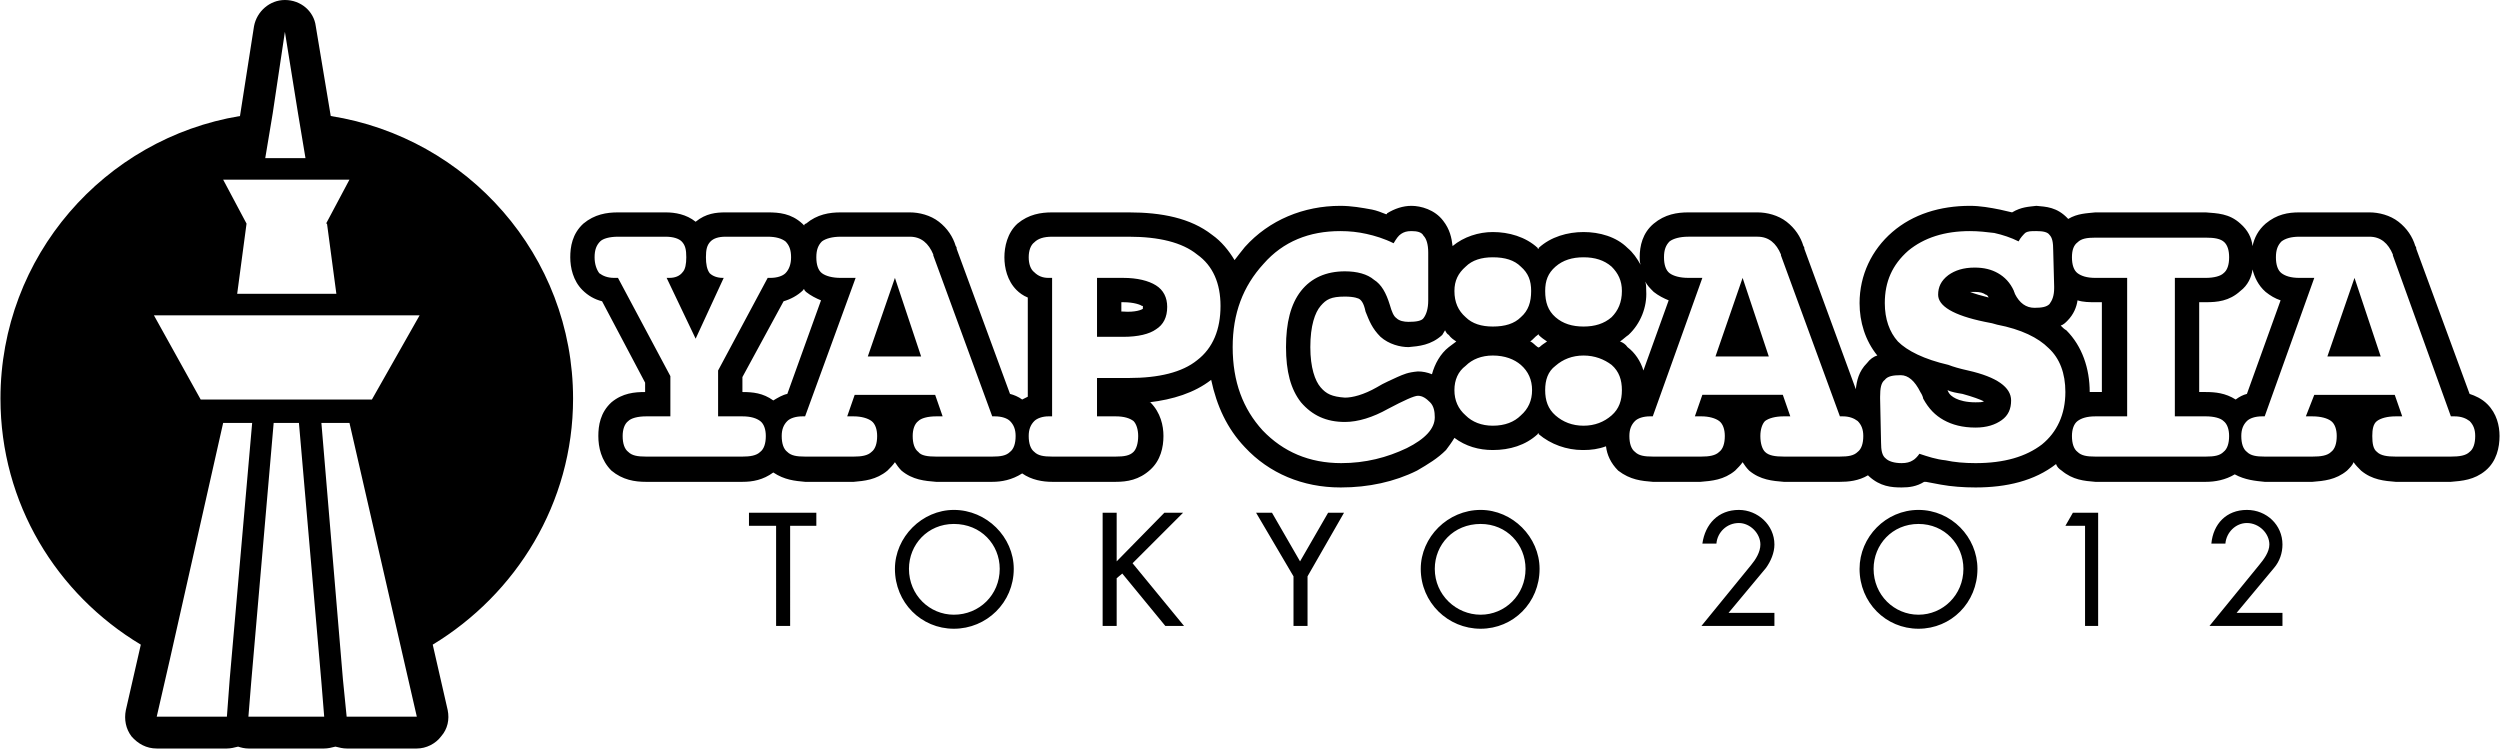 <svg xmlns="http://www.w3.org/2000/svg" width="3.34em" height="1em" viewBox="0 0 2671 800"><path fill="currentColor" d="M612 426c0 112-61 209-150 263l16 70c2 10 0 20-7 28c-6 8-16 13-26 13h-75c-4 0-8-1-12-2c-4 1-8 2-12 2h-81c-4 0-8-1-11-2c-4 1-8 2-12 2h-75c-11 0-20-5-27-13c-6-8-8-18-6-28l16-70C60 635 0 538 0 426c0-152 111-278 256-302l15-96c3-16 17-28 33-28c17 0 31 12 33 28l16 96c146 23 259 149 259 302m-164-89H164l50 90h183zM318 121l-14-87l-13 87l-8 48h43zm30 118l25-47H238l25 47l-10 75h106l-10-75zM167 766h75l3-40l24-274h-31l-57 253zm101-37l-3 37h81l-3-37l-24-277h-27zm102 37h75l-14-61l-58-253h-30l23 274zm459-97h15V562h28v-14h-72v14h29zm254-61c0-34-29-63-64-63c-34 0-63 29-63 63c0 36 28 64 63 64s64-28 64-64m-15 0c0 28-22 49-49 49c-26 0-48-21-48-49c0-26 20-48 48-48c29 0 49 22 49 48m196-60h-20l-51 52v-52h-15v121h15v-51l6-5l46 56h20l-55-67zm95 0h-17l40 68v53h15v-53l39-68h-17l-30 52zm286 60c0-34-29-63-63-63c-35 0-64 29-64 63c0 36 29 64 64 64s63-28 63-64m-15 0c0 28-22 49-48 49s-49-21-49-49c0-26 20-48 49-48c28 0 48 22 48 48m266 61v-14h-49l40-48c5-7 9-16 9-25c0-21-18-37-38-37c-22 0-36 15-39 36h15c1-12 11-22 24-22c12 0 23 11 23 23c0 8-5 16-10 22l-53 65zm217-61c0-34-28-63-63-63s-63 29-63 63c0 36 28 64 63 64s63-28 63-64m-15 0c0 28-22 49-48 49s-48-21-48-49c0-26 20-48 48-48s48 22 48 48m117-60l-8 14h21v107h14V548zm224 121v-14h-49l40-48c6-7 9-16 9-25c0-21-17-37-38-37c-22 0-36 15-38 36h15c1-12 11-22 23-22c13 0 24 11 24 23c0 8-6 16-11 22l-53 65zM1235 305c8 5 12 13 12 23c0 11-4 19-12 24c-7 5-19 8-35 8h-28v-63h28c15 0 27 3 35 8m-14 25v-3h-1c-1-1-8-4-20-4h-2v10h2c13 1 20-2 21-3m1437 102c10 10 13 23 13 34c0 12-3 27-15 37s-25 11-37 12h-59c-12-1-25-2-37-12c-3-3-6-6-8-9c-1 3-4 6-7 9c-12 10-25 11-37 12h-51c-10-1-21-2-32-8c-10 6-21 8-31 8h-118c-12-1-24-2-36-12c-3-2-5-4-6-7c-23 18-53 25-86 25c-13 0-26-1-37-3c-5-1-11-2-16-3h-2c-8 5-16 6-24 6c-11 0-23-1-35-12l-1-1c-10 6-21 7-30 7h-60c-12-1-25-2-37-12c-3-3-5-6-7-9c-2 3-5 6-8 9c-12 10-25 11-37 12h-51c-12-1-24-2-37-12c-8-8-12-17-13-26c-8 3-16 4-24 4h-1c-17 0-34-6-47-17v-1s-1 0-1 1c-13 12-30 17-48 17c-15 0-29-4-41-13c-3 5-6 9-9 13c-9 9-19 15-31 22c-24 12-52 18-81 18h-1c-40 0-76-15-102-43c-19-20-30-44-36-72c-18 14-41 21-66 24h1c11 11 14 25 14 36c0 12-3 26-14 36c-12 11-25 13-37 13h-68c-10 0-22-2-32-9c-11 7-22 9-32 9h-60c-12-1-25-2-37-12c-3-3-5-6-7-9c-2 3-5 6-8 9c-12 10-25 11-36 12h-52c-11-1-22-2-34-10c-11 8-22 10-33 10H690c-12 0-25-2-37-12c-11-11-14-25-14-37c0-11 2-25 14-36c12-10 25-11 36-11v-10l-46-87c-8-2-15-6-21-12c-10-10-13-24-13-35s2-25 14-36c12-10 25-12 37-12h51c10 0 22 2 32 10c11-9 22-10 32-10h45c12 0 25 1 37 12l2 2c0-1 1-2 2-2c12-10 25-12 37-12h74c10 0 22 3 31 10s15 16 18 26c1 1 1 2 1 3l57 155c4 1 9 3 13 6l6-3V318c-5-2-9-5-12-8c-10-10-13-24-13-35s3-26 14-36c12-10 25-12 37-12h82c35 0 66 6 89 24c10 7 18 17 24 27c3-4 7-9 11-14c26-29 63-44 102-44c12 0 23 2 34 4c5 1 10 3 15 5c1 0 1-1 1-1c8-5 17-8 26-8c10 0 25 4 34 16c7 9 9 18 10 27c12-10 28-15 43-15c17 0 35 5 48 17c0 1 0 1 1 1v-1c13-12 31-17 48-17s35 5 47 17c6 5 10 11 14 18c-1-3-1-5-1-8c0-12 3-26 15-36s25-12 37-12h74c10 0 22 3 31 10s15 16 18 26c1 1 1 2 1 3l55 150c1-9 3-19 12-28c3-4 7-7 11-8c-13-16-19-36-19-56c0-30 13-57 35-76s51-28 83-28c11 0 22 2 32 4c4 1 9 2 13 3c10-6 18-6 26-7c10 1 22 1 34 14c10-6 20-6 29-7h118c12 1 25 1 37 12c8 7 12 15 13 24c2-9 6-17 14-24c12-10 24-12 36-12h75c10 0 22 3 31 10s15 16 18 26c1 1 1 2 1 3l57 155c6 2 13 5 19 11M812 483c4-3 6-9 6-17c0-7-2-13-6-16s-10-5-19-5h-26v-49l53-99h3c7 0 13-2 16-5c4-4 6-10 6-17c0-8-2-13-6-17c-4-3-10-5-19-5h-45c-8 0-13 2-16 5c-4 4-5 9-5 17c0 7 1 13 4 17c3 3 8 5 14 5h1l-30 65l-31-65h3c6 0 11-2 14-6c3-3 4-9 4-16c0-8-1-13-5-17c-3-3-9-5-17-5h-51c-9 0-16 2-19 5c-4 4-6 9-6 17c0 7 2 13 5 17c4 3 9 5 16 5h4l56 105v43h-26c-9 0-16 2-19 5c-4 3-6 9-6 16c0 8 2 14 6 17c4 4 10 5 19 5h103c8 0 15-1 19-5m-19-80v16c11 0 22 1 33 9c5-3 10-6 15-7l36-100c-5-2-11-5-16-9c-1-1-2-2-2-3c-1 0-1 1-1 1c-6 6-14 10-21 12zm286 80c4-3 6-9 6-17c0-7-2-12-6-16c-3-3-9-5-16-5h-3l-63-172v-1c-5-12-13-19-25-19h-74c-9 0-16 2-20 5c-4 4-6 9-6 17s2 14 6 17s11 5 20 5h16l-54 148h-3c-7 0-13 2-16 5c-4 4-6 9-6 16c0 8 2 14 6 17c4 4 10 5 19 5h52c8 0 15-1 19-5c4-3 6-9 6-17c0-7-2-13-6-16s-11-5-19-5h-7l8-23h86l8 23h-7c-9 0-16 2-19 5c-4 3-6 9-6 16c0 8 2 14 6 17c3 4 10 5 19 5h60c9 0 15-1 19-5m200-98c17-13 25-33 25-58c0-24-8-43-25-55c-16-13-41-19-73-19h-82c-9 0-15 2-19 6c-4 3-6 9-6 16s2 13 6 16c4 4 9 6 15 6h4v148h-4c-6 0-12 2-15 5c-4 4-6 9-6 16c0 8 2 14 6 17c4 4 10 5 19 5h68c9 0 15-1 19-5c3-3 5-9 5-17c0-7-2-13-5-16c-4-3-10-5-19-5h-20v-41h34c32 0 57-6 73-19m383-100c-8 7-11 15-11 26c0 12 3 21 11 28s18 10 30 10s22-3 30-10c7-7 11-16 11-28c0-11-4-19-11-26c-8-7-18-10-30-10s-22 3-30 10m-96 0c-8 7-12 15-12 26c0 12 4 21 12 28c7 7 17 10 29 10c13 0 23-3 30-10c8-7 11-16 11-28c0-11-3-19-11-26c-7-7-17-10-30-10c-12 0-22 3-29 10m-63 194c20-10 30-21 30-33c0-6-1-12-5-16s-8-7-13-7c-4 0-15 5-32 14c-16 9-32 14-46 14c-20 0-35-7-47-21c-11-14-16-33-16-59s5-46 16-60s27-21 47-21c13 0 24 3 31 9c8 5 13 14 17 27c2 7 4 12 7 14c3 3 8 4 13 4c8 0 14-1 16-4c3-4 5-10 5-19v-51c0-9-2-15-5-18c-2-4-7-5-13-5c-5 0-8 1-11 3s-5 5-8 10c-10-5-20-8-29-10s-18-3-28-3c-33 0-61 11-82 35c-22 24-33 53-33 89c0 37 11 66 32 89c22 23 50 35 84 35c26 0 49-6 70-16m45-108c3-2 5-4 8-6c-3-2-6-4-8-7c-2-1-3-3-4-5c-1 2-2 3-3 5c-12 11-25 12-36 13c-9 0-21-3-30-11c-9-9-12-17-16-27c-2-10-5-12-6-13s-6-3-16-3c-15 0-20 3-26 10s-11 21-11 44c0 22 5 36 11 43s12 10 26 11c8 0 20-3 34-11c8-5 16-8 22-11c7-3 11-5 22-6c5 0 10 1 15 3c3-11 9-22 18-29m77 73c8-7 12-16 12-27s-4-20-12-27c-7-6-17-10-30-10c-12 0-22 4-29 11c-8 6-12 15-12 26s4 20 12 27c7 7 17 11 29 11c13 0 23-4 30-11m19-72c0-1 0-1 1-1c2-2 5-4 8-6c-3-2-6-4-9-7v-1l-1 1c-3 2-5 5-8 7c3 1 5 4 8 6c0 0 1 0 1 1m78 72c8-7 11-16 11-27s-3-20-11-27c-8-6-18-10-30-10s-22 4-30 11c-8 6-11 15-11 26s3 20 11 27s18 11 30 11s22-4 30-11m9-79c3 1 6 3 8 6c8 6 14 15 17 25l27-75c-5-2-11-5-16-9c-4-4-7-7-9-11c1 3 1 7 1 10c1 17-6 35-19 47c-3 2-6 5-9 7m254 118c4-3 6-9 6-17c0-7-2-12-6-16c-4-3-9-5-16-5h-3l-63-172v-1c-5-12-13-19-25-19h-74c-9 0-16 2-20 5c-4 4-6 9-6 17s2 14 6 17s11 5 20 5h15l-53 148h-3c-7 0-13 2-16 5c-4 4-6 9-6 16c0 8 2 14 6 17c4 4 10 5 19 5h52c8 0 15-1 19-5c4-3 6-9 6-17c0-7-2-13-6-16s-11-5-19-5h-7l8-23h86l8 23h-7c-9 0-16 2-20 5c-3 3-5 9-5 16c0 8 2 14 5 17c4 4 11 5 20 5h60c9 0 15-1 19-5m197-8c16-13 25-32 25-56c0-20-6-36-18-47c-11-11-29-20-55-25c-3-1-7-2-13-3c-34-7-50-17-50-29c0-8 3-15 11-21c7-5 16-8 28-8c10 0 18 2 25 6s13 10 17 19c0 1 1 2 1 3c5 10 12 15 21 15c8 0 13-1 16-4c3-4 5-9 5-17v-2l-1-38c0-9-1-14-4-17c-2-3-7-4-14-4c-6 0-9 0-12 2c-2 2-5 5-7 9c-8-4-17-7-26-9c-8-1-17-2-26-2c-27 0-49 7-66 21c-17 15-25 33-25 56c0 17 5 31 14 41c10 10 28 19 54 25c5 2 12 4 21 6c31 7 46 18 46 32c0 9-3 16-10 21s-16 8-28 8c-14 0-25-3-34-8s-16-12-22-23c0-1-1-4-3-7c-6-12-13-18-21-18s-14 1-17 5c-4 3-5 9-5 18v2l1 47c0 8 1 14 5 17c3 3 9 5 17 5c5 0 9-1 12-3c2-1 5-4 7-7c9 3 18 6 28 7c9 2 20 3 32 3c31 0 54-7 71-20m-101-58c2 5 5 7 9 9s11 4 21 4c4 0 7 0 9-1c-4-2-12-5-23-8c-6-1-12-2-16-4m44-99c-1-2-2-3-3-3c-3-2-6-3-12-3h-5c5 2 12 4 20 6m77 30c2 2 4 4 6 5c17 17 25 41 25 66h13v-96h-7c-6 0-13 0-19-2c-1 7-4 15-11 22c-2 2-4 4-7 5m174 135c4-3 6-9 6-17c0-7-2-13-6-16c-3-3-10-5-19-5h-33V297h33c9 0 16-2 19-5c4-3 6-9 6-17s-2-13-5-16c-4-4-11-5-20-5h-118c-9 0-15 1-19 5c-4 3-6 8-6 16s2 14 6 17s10 5 19 5h34v148h-34c-9 0-15 2-19 5s-6 9-6 16c0 8 2 14 6 17c4 4 10 5 19 5h118c9 0 15-1 19-5m-26-64h7c10 0 21 1 32 8c4-3 8-5 12-6l36-100c-6-2-11-5-16-9c-8-7-12-16-14-24c-1 8-5 17-13 23c-12 11-25 12-37 12h-7zm289 64c4-3 6-9 6-17c0-7-2-12-6-16c-4-3-9-5-16-5h-4l-62-172v-1c-5-12-13-19-25-19h-75c-9 0-15 2-19 5c-4 4-6 9-6 17s2 14 6 17s10 5 19 5h16l-53 148h-3c-7 0-13 2-16 5c-4 4-6 9-6 16c0 8 2 14 6 17c4 4 10 5 19 5h51c9 0 16-1 20-5c4-3 6-9 6-17c0-7-2-13-6-16s-11-5-20-5h-7l9-23h86l8 23h-7c-9 0-16 2-20 5s-5 9-5 16c0 8 1 14 5 17c4 4 11 5 20 5h59c9 0 16-1 20-5m-95-102h-57l29-84zm-654 0h-57l29-84zm-906 0h-57l29-84z"/></svg>